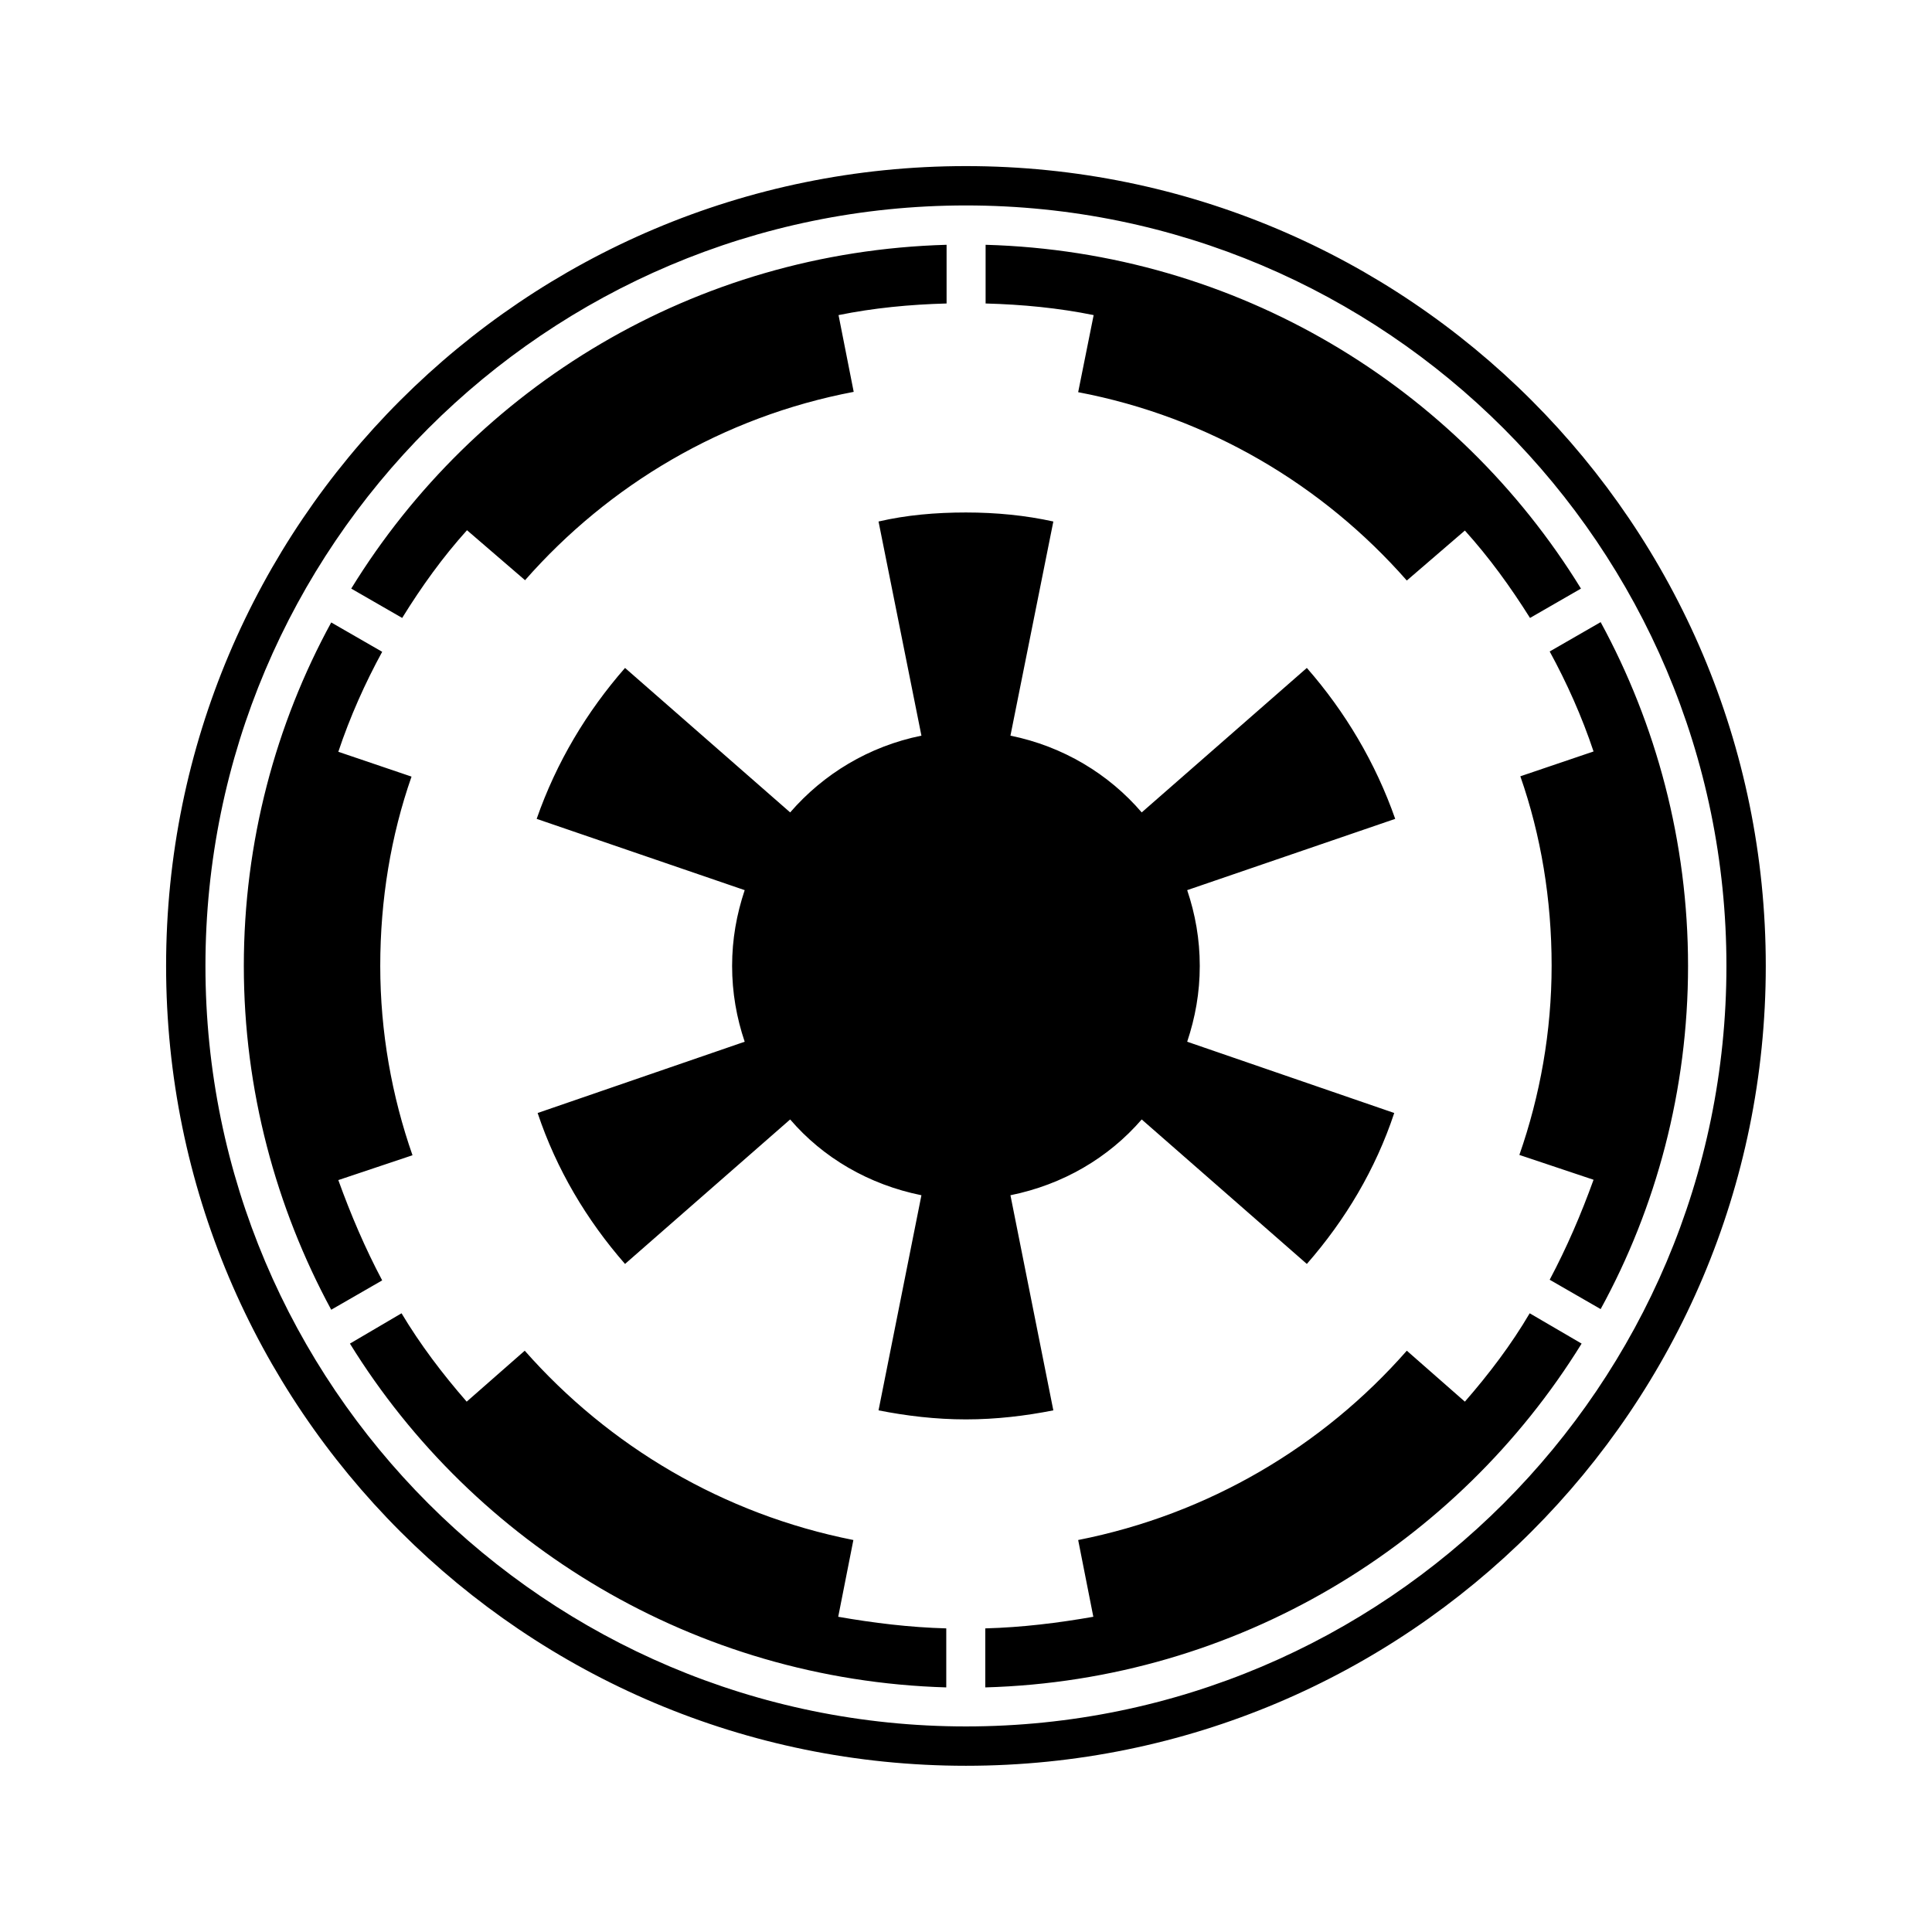 <svg xmlns="http://www.w3.org/2000/svg" width="100%" height="100%" viewBox="0 0 599.04 599.04"><path fill="currentColor" d="M339.1 97.7c-10.8-2.2-22.1-3.3-33.5-3.6v-18.2c78.1 2.2 146.1 44 184.6 106.6l-15.8 9.1c-6.1-9.7-12.7-18.8-20.2-27.1l-18 15.5c-26-29.6-61.4-50.7-101.9-58.4zM104.9 365.9c3.9 10.8 8.3 21.1 13.6 31.1l-15.8 9.1c-17.1-31.6-27.1-68.1-27.1-106.6s9.9-75 27.1-106.5l15.8 9.1c-5.3 9.7-10 20.2-13.6 31l22.7 7.7c-6.4 18.3-9.7 38.2-9.7 58.7s3.6 40.4 10 58.7zM264.6 477.5l-4.7 23.8c10.8 1.9 22.2 3.3 33.5 3.6v18.3c-78.1-2.3-146.4-44.3-184.9-106.6l16-9.4c5.8 9.7 12.7 18.8 20.2 27.4l18-15.8c26.1 29.6 61.5 50.7 101.9 58.7zM144.8 164.4c-7.5 8.3-14.1 17.5-20.1 27.2l-15.8-9.1c38.5-62.6 106.5-104.4 184.6-106.6v18.2c-11.4 0.3-22.7 1.4-33.5 3.6l4.7 23.8c-40.5 7.7-75.9 28.8-101.9 58.4zM454.2 434.6c7.5-8.6 14.4-17.7 20.1-27.4l16.1 9.4c-38.5 62.3-106.8 104.4-184.9 106.6v-18.3c11.4-0.3 22.7-1.7 33.5-3.6l-4.7-23.8c40.5-8 75.9-29.1 101.9-58.7zM547.5 299.5c0 137-111 248-248 248s-248-111-248-248 111-248 248-248 248 111 248 248zM535.3 299.5c0-130.1-105.7-235.8-235.8-235.8s-235.8 105.7-235.8 235.8 105.7 235.8 235.8 235.8 235.8-105.7 235.8-235.8zM496.3 192.9c17.2 31.6 27.1 68.1 27.1 106.6s-9.9 75-27.1 106.4l-15.8-9.1c5.3-10 9.7-20.2 13.6-31l-23-7.7c6.4-18.3 10-38.2 10-58.7s-3.3-40.4-9.7-58.7l22.7-7.7c-3.6-10.8-8.3-21.3-13.6-31zM313.3 370.6l13.3 66.7c-8.6 1.7-17.7 2.8-27.1 2.8s-18.5-1.1-27.1-2.8l13.3-66.7c-16.3-3.3-30.5-11.6-40.7-23.5l-51.2 44.8c-11.9-13.6-21.3-29.4-27.1-46.8l64.2-22.1c-2.5-7.4-3.9-15.2-3.9-23.5s1.4-16 3.9-23.5l-64.5-22.1c6.1-17.5 15.5-33.2 27.4-46.8l51.2 44.8c10.3-11.9 24.4-20.5 40.7-23.8l-13.3-66.4c8.6-2 17.7-2.8 27.1-2.8s18.5 0.9 27.1 2.8l-13.3 66.4c16.3 3.3 30.5 11.9 40.7 23.8l51.2-44.8c11.9 13.6 21.3 29.4 27.4 46.8l-64.5 22.1c2.5 7.4 3.9 15.2 3.9 23.5s-1.4 16-3.9 23.5l64.2 22.1c-5.8 17.5-15.2 33.2-27.1 46.8l-51.2-44.8c-10.3 11.9-24.4 20.2-40.7 23.5z" /></svg>